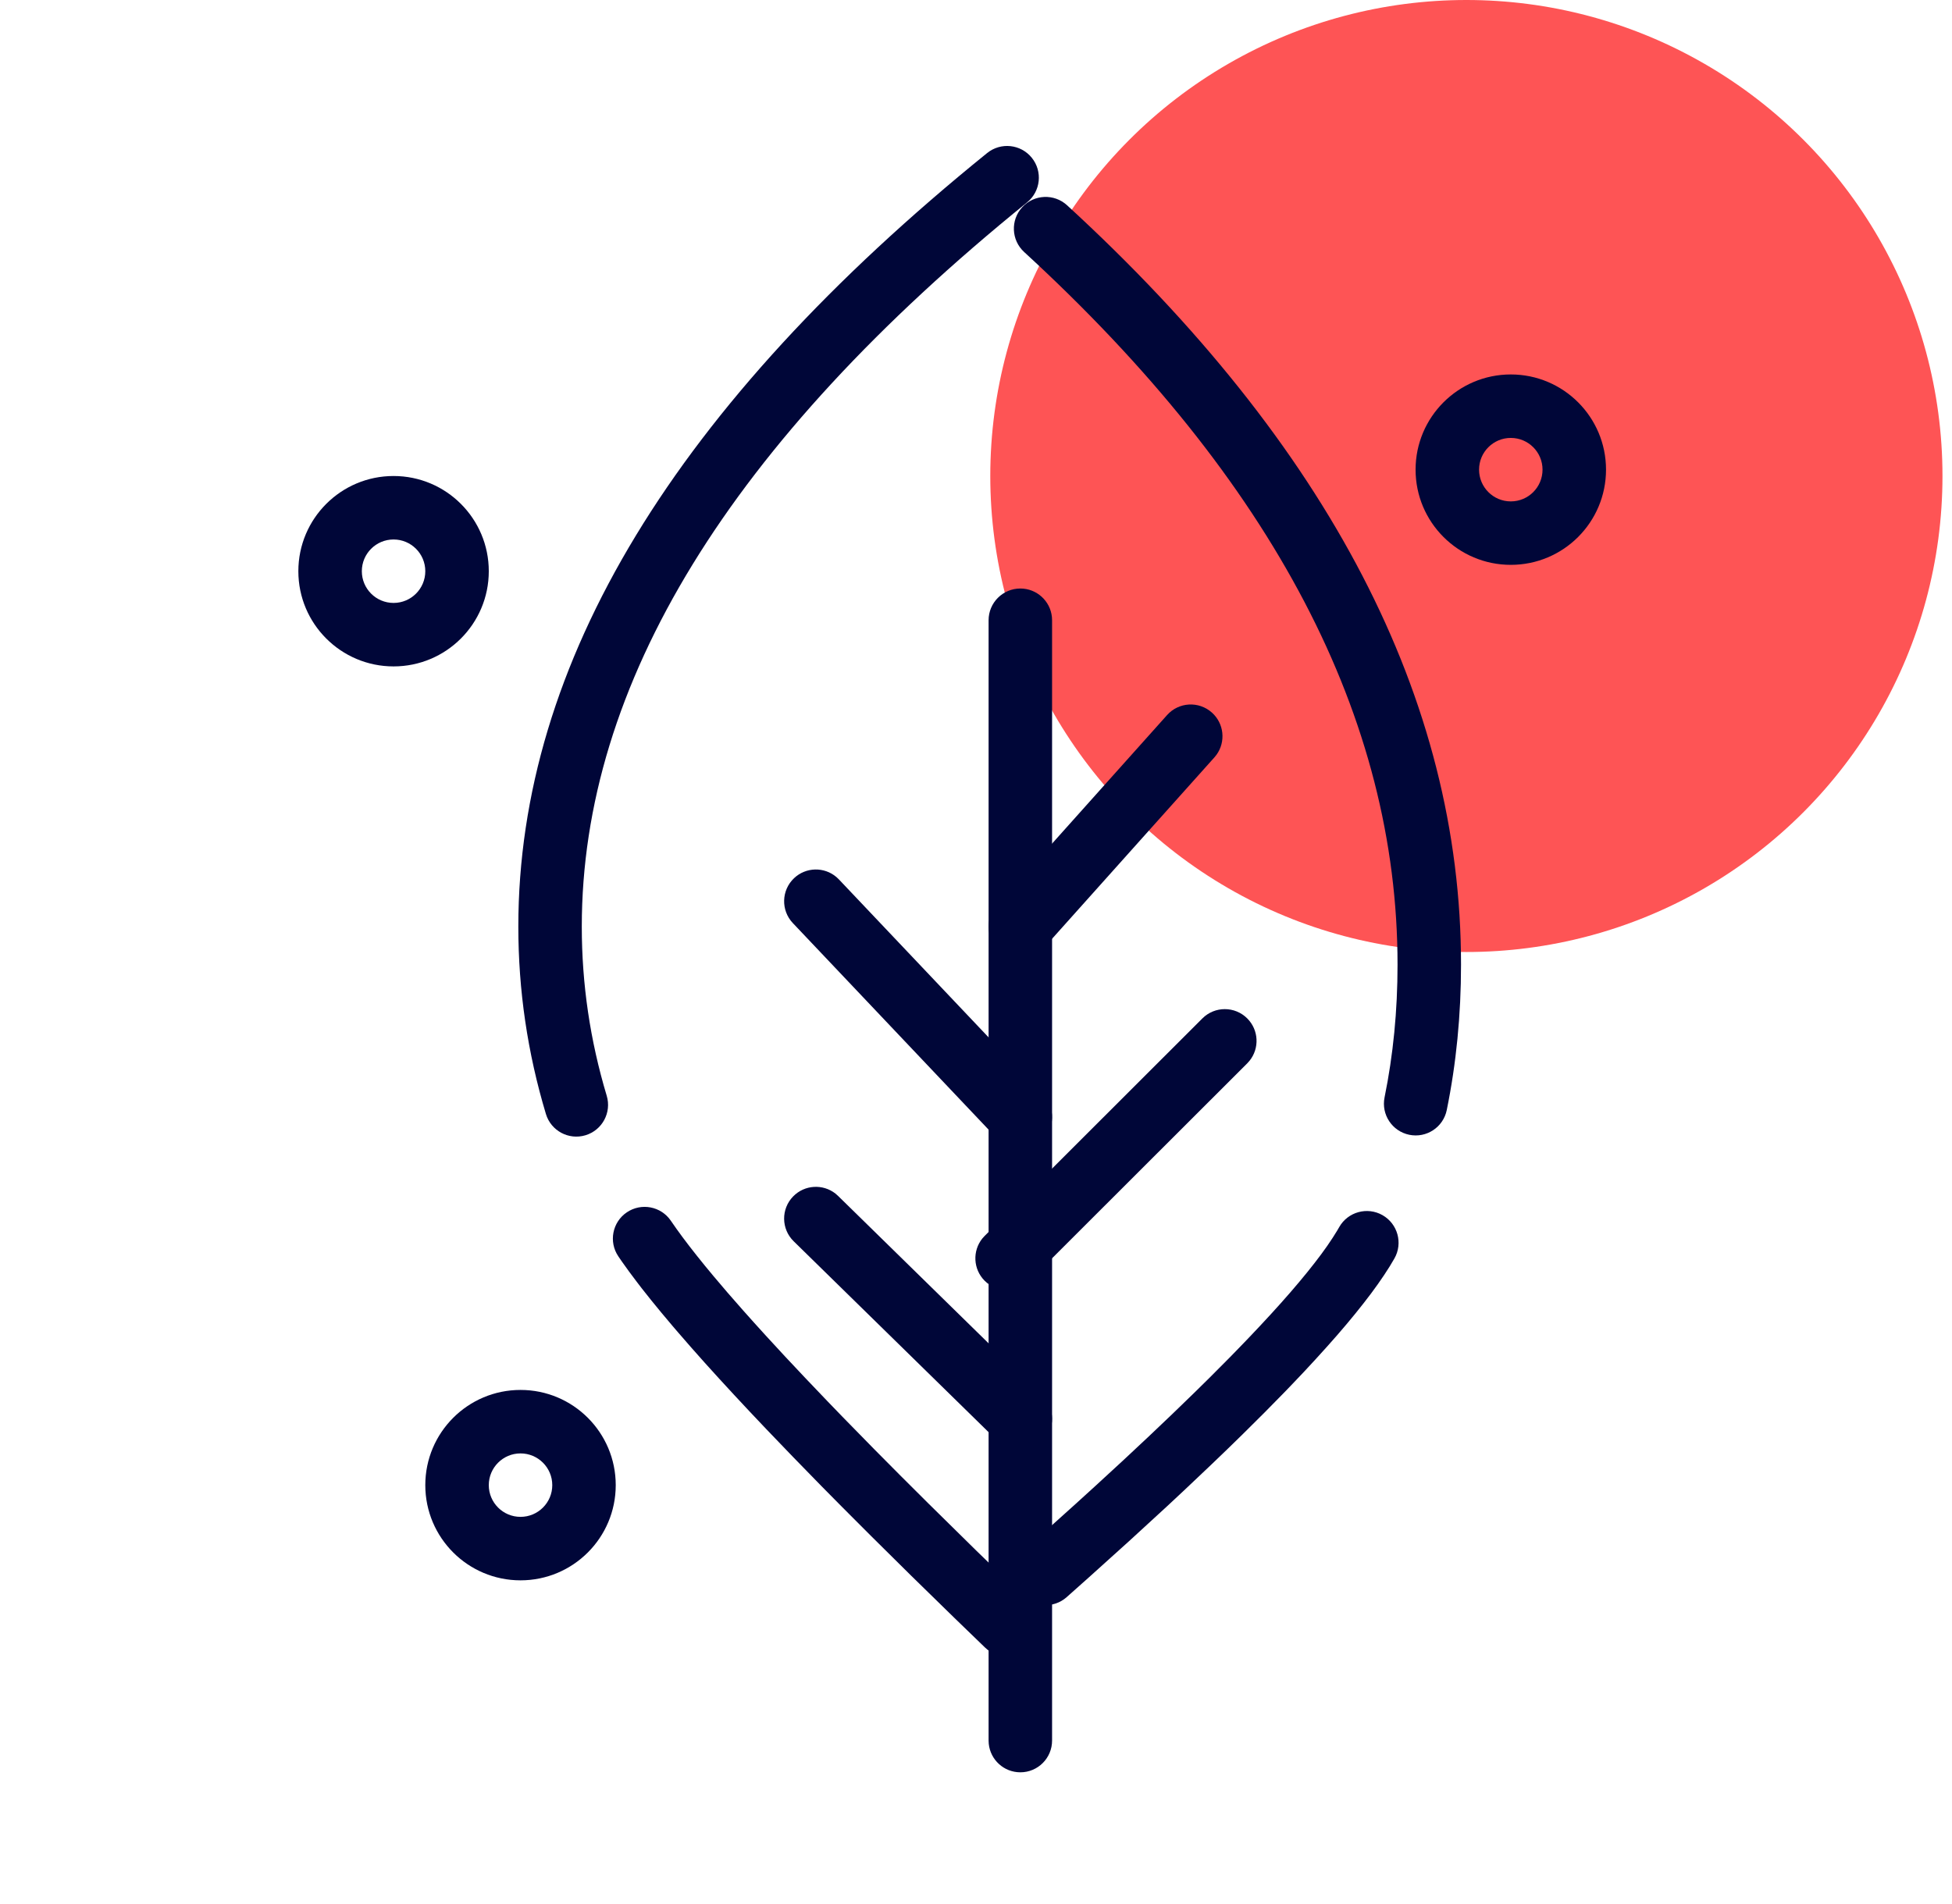 <svg width="82" height="80" viewBox="0 0 82 80" fill="none" xmlns="http://www.w3.org/2000/svg">
<circle cx="61.6" cy="20" r="20" fill="#FE5455"/>
<path fill-rule="evenodd" clip-rule="evenodd" d="M43.146 8.503C43.718 8.04 43.807 7.2 43.343 6.628C42.88 6.055 42.041 5.967 41.468 6.43C28.384 17.02 21.774 27.853 21.774 38.933C21.774 41.608 22.16 44.234 22.933 46.806C23.145 47.511 23.888 47.911 24.593 47.7C25.299 47.488 25.699 46.745 25.487 46.039C24.789 43.715 24.44 41.348 24.44 38.933C24.44 28.777 30.63 18.633 43.146 8.503ZM28.415 51.627L28.183 51.294C27.77 50.684 26.941 50.525 26.331 50.938C25.722 51.351 25.562 52.18 25.976 52.789C26.021 52.857 26.069 52.926 26.117 52.995L26.427 53.428L26.773 53.889C26.834 53.969 26.895 54.049 26.959 54.131L27.358 54.634L27.793 55.165L28.263 55.724C28.345 55.82 28.427 55.916 28.512 56.014L29.036 56.616L29.595 57.246L30.191 57.904L30.822 58.59L31.489 59.305L32.192 60.048L33.314 61.216L34.516 62.449L35.363 63.306L36.583 64.528L38.285 66.213L40.104 67.99L41.382 69.226C41.911 69.738 42.756 69.722 43.267 69.192C43.778 68.662 43.763 67.818 43.233 67.307L41.027 65.166L38.985 63.155L37.837 62.011L36.749 60.915L35.389 59.526L34.749 58.863L33.837 57.907L32.984 57L32.191 56.14L31.695 55.593L31.225 55.067L30.569 54.318L29.973 53.617L29.609 53.177L29.271 52.757L28.959 52.359L28.674 51.983L28.415 51.627Z" fill="#000638"/>
<path fill-rule="evenodd" clip-rule="evenodd" d="M61.375 40.533C61.375 29.369 55.826 18.723 44.826 8.625C44.284 8.127 43.44 8.163 42.942 8.706C42.444 9.248 42.48 10.091 43.023 10.589C53.512 20.218 58.708 30.189 58.708 40.533C58.708 42.471 58.526 44.328 58.163 46.107C58.016 46.828 58.481 47.532 59.203 47.68C59.924 47.827 60.629 47.362 60.776 46.64C61.175 44.683 61.375 42.647 61.375 40.533ZM58.578 52.874C58.941 52.234 58.716 51.42 58.076 51.056C57.435 50.693 56.621 50.918 56.258 51.558C56.231 51.606 56.202 51.655 56.173 51.705L55.979 52.014C55.91 52.121 55.836 52.231 55.757 52.344L55.505 52.695L55.223 53.066L54.912 53.458L54.572 53.87L54.203 54.303L53.804 54.756L53.376 55.229L52.919 55.722L52.433 56.236L51.918 56.769C51.83 56.86 51.74 56.952 51.65 57.044L50.801 57.897L50.199 58.49L49.241 59.418L48.219 60.39L47.131 61.407L45.979 62.467L45.175 63.198L43.915 64.332L43.04 65.112C42.489 65.6 42.438 66.443 42.927 66.994C43.416 67.545 44.259 67.595 44.809 67.106L45.712 66.302L47.429 64.754L49.028 63.286L49.783 62.581L50.86 61.561L51.542 60.906L52.194 60.27L53.117 59.353L53.975 58.48C54.066 58.385 54.157 58.291 54.246 58.198L54.767 57.65L55.258 57.12L55.72 56.61L56.154 56.12L56.558 55.648L56.933 55.195L57.279 54.761L57.597 54.346L57.885 53.95C58.068 53.692 58.231 53.447 58.376 53.214L58.578 52.874Z" fill="#000638"/>
<path d="M42.863 24.727C43.553 24.727 44.121 25.252 44.189 25.924L44.196 26.061V73.132C44.196 73.869 43.599 74.466 42.863 74.466C42.172 74.466 41.605 73.941 41.536 73.269L41.529 73.132V26.061C41.529 25.324 42.127 24.727 42.863 24.727Z" fill="#000638"/>
<path d="M49.027 30.044C49.518 29.495 50.361 29.449 50.91 29.94C51.422 30.398 51.497 31.163 51.106 31.709L51.015 31.822L43.857 39.822C43.366 40.371 42.523 40.418 41.974 39.927C41.462 39.469 41.387 38.704 41.779 38.158L41.87 38.044L49.027 30.044Z" fill="#000638"/>
<path d="M33.356 36.899C33.855 36.426 34.623 36.414 35.136 36.85L35.241 36.95L43.831 46.016C44.337 46.551 44.315 47.395 43.78 47.901C43.281 48.374 42.513 48.386 42.001 47.95L41.895 47.85L33.305 38.784C32.799 38.249 32.822 37.405 33.356 36.899Z" fill="#000638"/>
<path d="M50.51 42.79C51.031 42.27 51.875 42.27 52.395 42.791C52.881 43.277 52.913 44.045 52.492 44.568L52.395 44.677L43.249 53.814C42.728 54.334 41.884 54.334 41.364 53.813C40.878 53.327 40.846 52.559 41.267 52.035L41.365 51.927L50.51 42.79Z" fill="#000638"/>
<path d="M33.321 50.267C33.802 49.776 34.569 49.736 35.097 50.151L35.206 50.248L43.796 58.662C44.322 59.177 44.331 60.022 43.815 60.548C43.334 61.039 42.567 61.079 42.039 60.663L41.93 60.567L33.34 52.153C32.814 51.637 32.805 50.793 33.321 50.267Z" fill="#000638"/>
<path fill-rule="evenodd" clip-rule="evenodd" d="M12.533 24C12.533 21.791 14.324 20 16.533 20C18.742 20 20.533 21.791 20.533 24C20.533 26.209 18.742 28 16.533 28C14.324 28 12.533 26.209 12.533 24ZM17.866 24C17.866 23.264 17.269 22.667 16.533 22.667C15.796 22.667 15.2 23.264 15.2 24C15.2 24.736 15.796 25.333 16.533 25.333C17.269 25.333 17.866 24.736 17.866 24Z" fill="#000638"/>
<path fill-rule="evenodd" clip-rule="evenodd" d="M17.866 62.4C17.866 60.191 19.657 58.4 21.866 58.4C24.075 58.4 25.866 60.191 25.866 62.4C25.866 64.609 24.075 66.4 21.866 66.4C19.657 66.4 17.866 64.609 17.866 62.4ZM23.2 62.4C23.2 61.664 22.602 61.067 21.866 61.067C21.13 61.067 20.533 61.664 20.533 62.4C20.533 63.136 21.13 63.733 21.866 63.733C22.602 63.733 23.2 63.136 23.2 62.4Z" fill="#000638"/>
<path fill-rule="evenodd" clip-rule="evenodd" d="M59.466 19.733C59.466 17.524 61.257 15.733 63.466 15.733C65.675 15.733 67.466 17.524 67.466 19.733C67.466 21.942 65.675 23.733 63.466 23.733C61.257 23.733 59.466 21.942 59.466 19.733ZM64.799 19.733C64.799 18.997 64.203 18.4 63.466 18.4C62.73 18.4 62.133 18.997 62.133 19.733C62.133 20.47 62.73 21.067 63.466 21.067C64.203 21.067 64.799 20.47 64.799 19.733Z" fill="#000638"/>
</svg>
